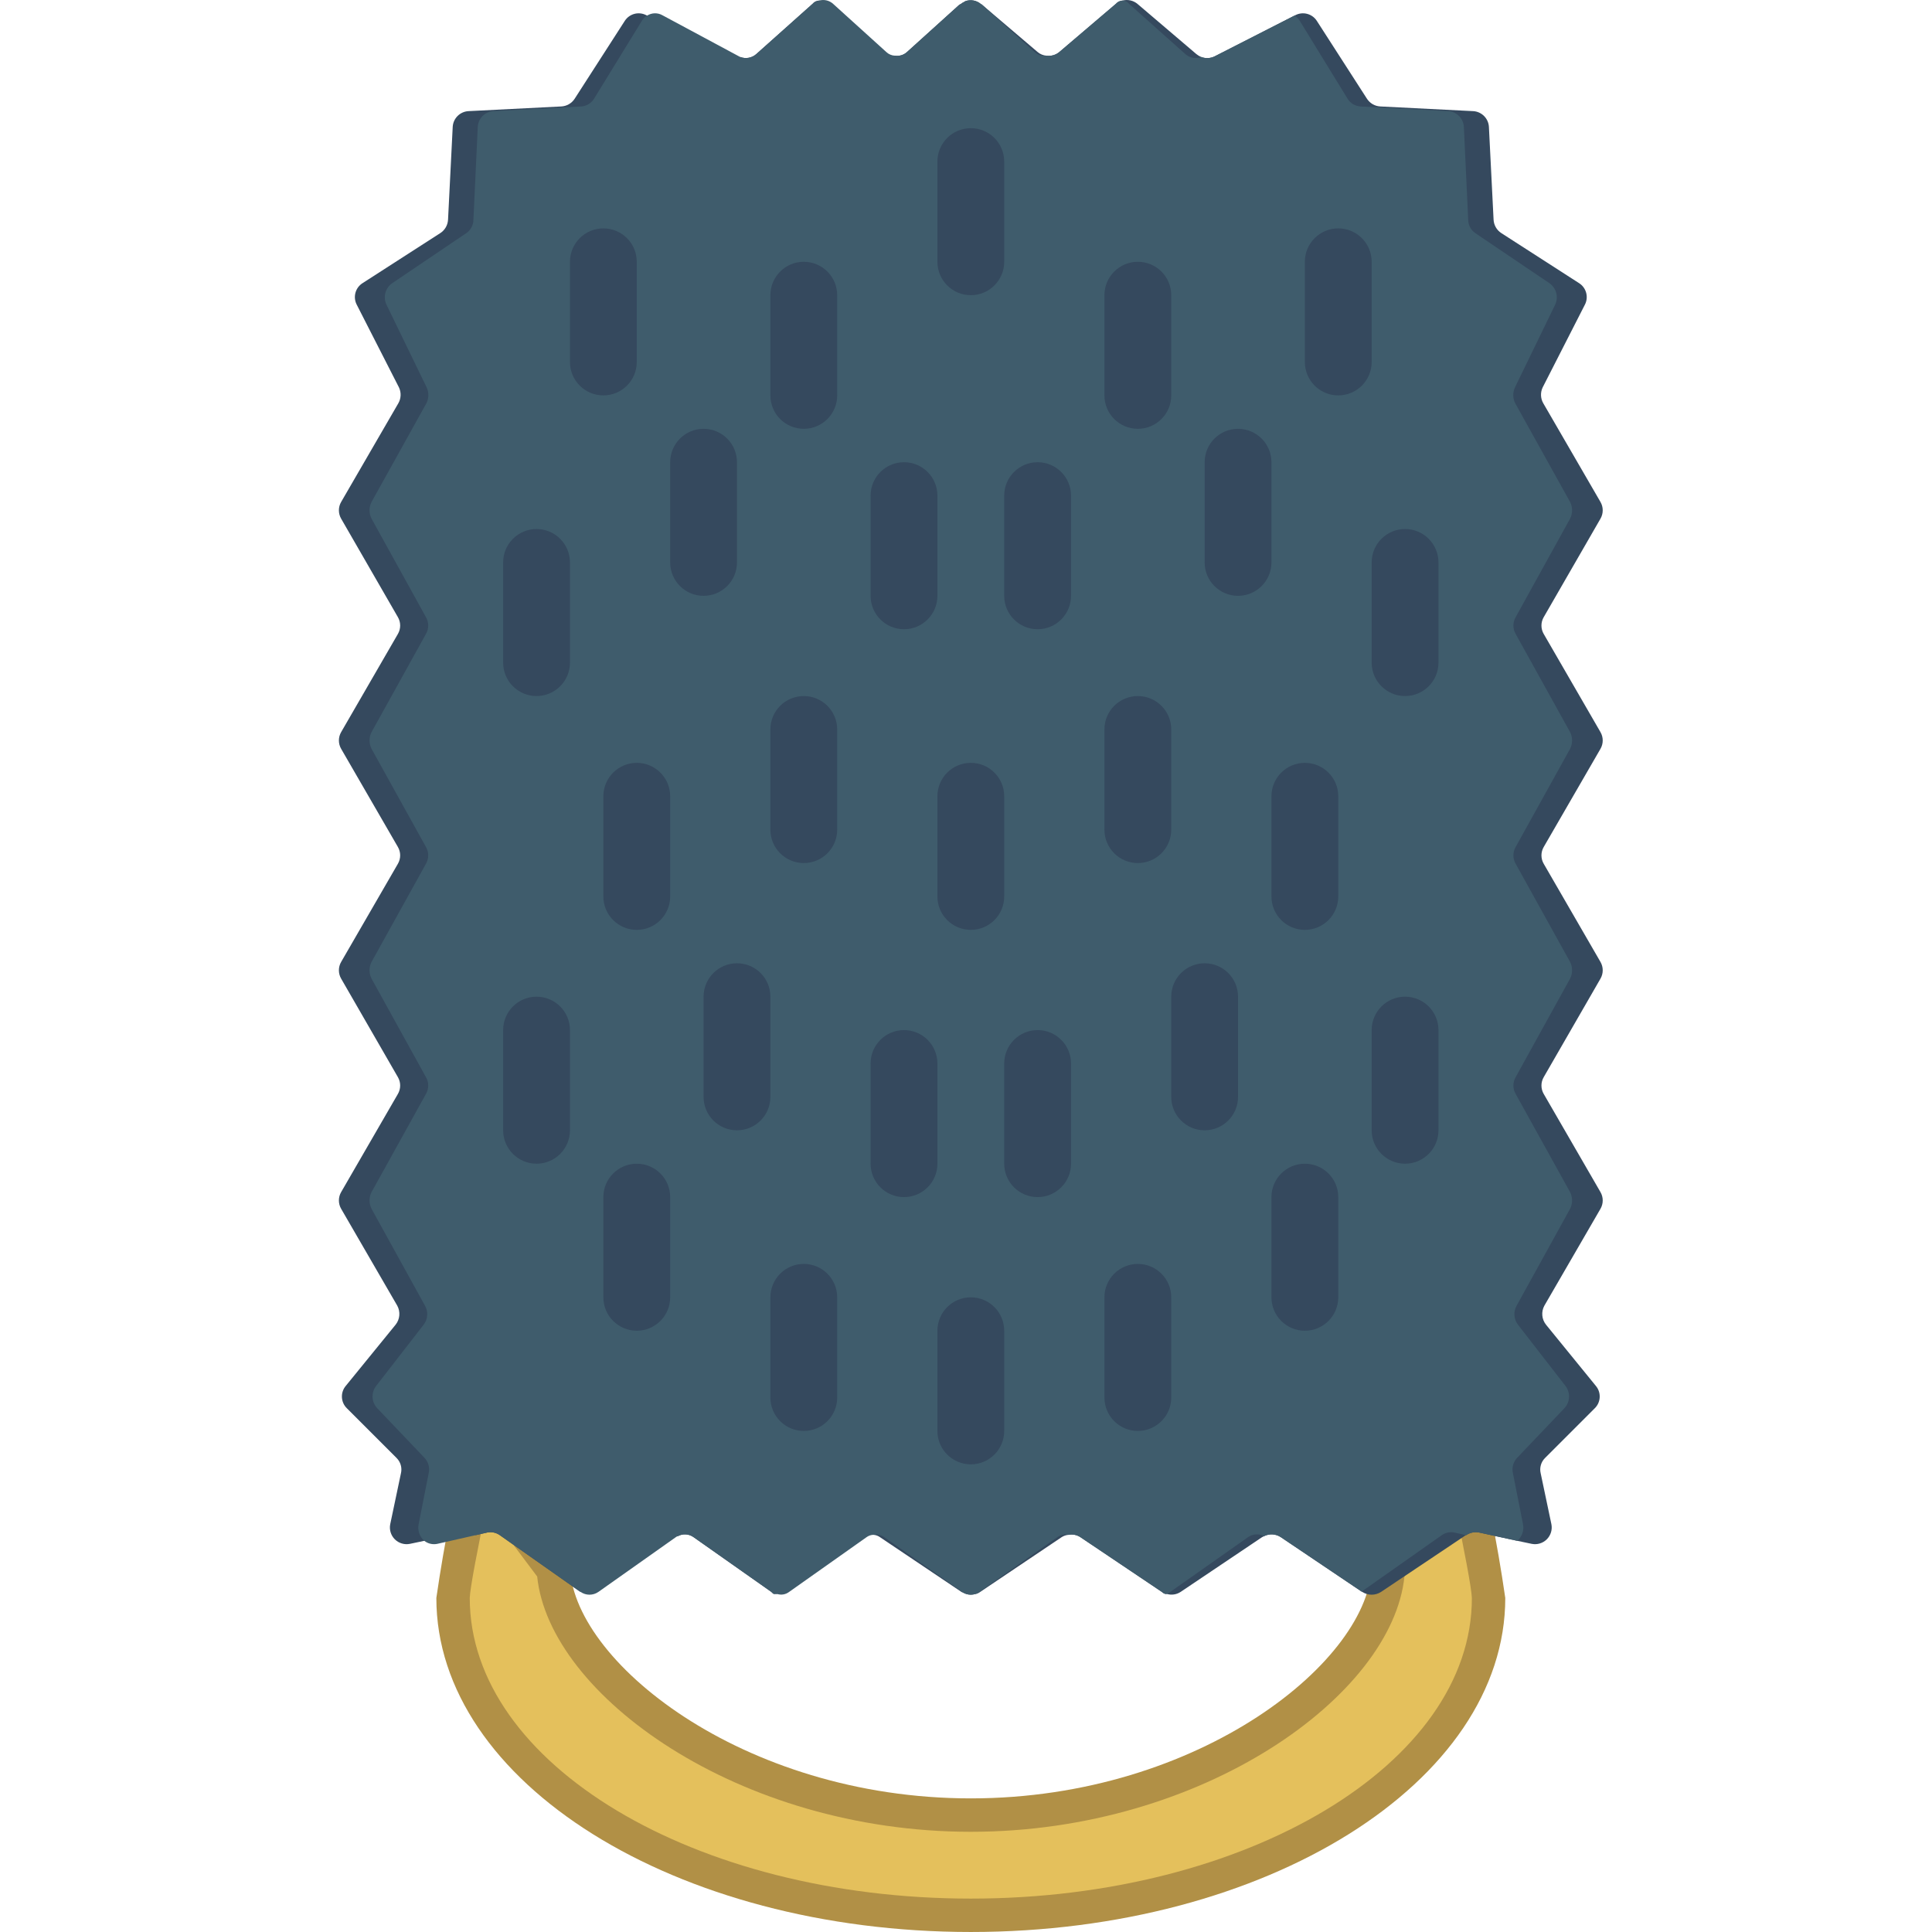 <svg height="510pt" viewBox="-89 0 510 510.56" width="510pt" xmlns="http://www.w3.org/2000/svg"><path d="m273.203 413.457c0 24.98-45.285 61.793-105.93 61.793-60.648 0-105.934-36.812-105.934-61.793l-26.48-35.309c-3.73 14.543-6.68 29.277-8.828 44.137 0 48.727 63.203 88.273 141.242 88.273 78.035 0 141.238-39.547 141.238-88.273-2.148-14.859-5.098-29.594-8.828-44.137zm0 0" fill="#b19046"/><path d="m167.273 501.734c-73.016 0-132.414-35.637-132.414-79.449.059-2.523 2.18-13.508 4.316-23.668l13.504 18c3.195 31.312 53.098 67.461 114.594 67.461 61.492 0 111.395-36.148 114.59-67.461l13.504-18c2.137 10.168 4.258 21.188 4.316 23.703 0 43.777-59.398 79.414-132.41 79.414zm0 0" fill="#e4c05c"/><path d="m318.664 223.84c-.789 1.367-.789 3.047 0 4.414l15.008 25.953c.789 1.367.789 3.047 0 4.414l-15.008 26.043c-.789 1.363-.789 3.047 0 4.414l15.008 25.953c.789 1.363.789 3.047 0 4.41l-14.832 25.602c-.879 1.613-.707 3.598.441 5.031l13.156 16.156c1.473 1.734 1.355 4.316-.266 5.914l-13.152 13.152c-1.07 1.059-1.504 2.598-1.148 4.062l2.824 13.418c.297 1.449-.156 2.953-1.203 4.004-1.047 1.047-2.555 1.5-4.004 1.203l-3.797-.797-10.152-2.207c-1.168-.211-2.371.043-3.355.707h-.086l-22.422 15.008c-1.508.973-3.441.973-4.945 0l-.176-.09-21.363-14.387c-1.316-.871-3-.973-4.414-.266l-.527.266-21.543 14.477c-1.07.699-2.391.895-3.617.531h-.441c-.332-.109-.633-.293-.883-.531l-21.539-14.477c-.91-.598-2.02-.82-3.09-.617-.66.043-1.301.254-1.855.617l-21.539 14.477c-.344.25-.734.43-1.148.531h-.086c-.805.262-1.668.262-2.473 0-.34-.113-.664-.258-.969-.441-.098.012-.195-.023-.266-.09l-21.539-14.477c-.516-.375-1.129-.59-1.766-.617-1.102-.238-2.25-.016-3.18.617l-21.539 14.477c-.352.266-.441.352-.707.531h-.883c-.227-.152-.434-.328-.617-.531l-20.566-14.477c-1.219-.875-2.832-.977-4.148-.266-1.445-.711-3.156-.613-4.504.266l-21.363 14.387-21.188-14.918c-.949-.664-2.125-.918-3.266-.707l-3.09.707c-1.012-.668-2.246-.918-3.441-.707l-10.152 2.207-3.797.797c-1.449.297-2.953-.156-4.004-1.203-1.047-1.051-1.5-2.555-1.203-4.004l2.824-13.418c.355-1.465-.078-3.004-1.148-4.062l-13.152-13.152c-1.621-1.598-1.738-4.18-.266-5.914l13.156-16.156c1.148-1.434 1.32-3.418.441-5.031l-14.832-25.602c-.789-1.363-.789-3.047 0-4.41l15.008-25.953c.789-1.367.789-3.051 0-4.414l-15.008-26.043c-.789-1.367-.789-3.047 0-4.414l15.008-25.953c.789-1.367.789-3.047 0-4.414l-15.008-25.953c-.789-1.363-.789-3.047 0-4.414l15.008-25.953c.789-1.363.789-3.047 0-4.414l-15.008-26.039c-.789-1.367-.789-3.051 0-4.414l15.094-26.043c.762-1.293.828-2.883.18-4.238l-11.125-21.801c-1.078-2.012-.422-4.516 1.5-5.738l20.57-13.242c1.203-.785 1.957-2.098 2.031-3.531l1.234-24.543c.129-2.234 1.914-4.016 4.148-4.148l24.543-1.234c1.434-.074 2.746-.828 3.531-2.031l13.238-20.566c1.227-1.926 3.727-2.578 5.738-1.5l.176.086 21.102 10.77c1.102.543 2.379.609 3.527.176 1.453.551 3.086.242 4.238-.793l14.832-13.242c.414-.555 1.07-.883 1.766-.883.695 0 1.348.328 1.766.883l14.918 12.711c.93.781 2.148 1.133 3.355.973 1.148.172 2.32-.184 3.176-.973l13.773-12.445.262-.176h.09c.348-.285.734-.523 1.148-.707l.086-.09c1.453-.539 3.082-.23 4.238.797h.09l14.828 12.621c.668.574 1.504.914 2.383.973 1.207.16 2.426-.191 3.355-.973l14.918-12.711c.5-.445 1.109-.754 1.766-.883 1.391-.371 2.871-.039 3.973.883l15.539 13.242c.398.328.844.598 1.324.793 1.148.434 2.426.367 3.527-.176l21.102-10.77.176-.086c2.012-1.078 4.512-.426 5.738 1.5l13.238 20.566c.785 1.203 2.098 1.957 3.531 2.031l24.543 1.234c2.234.133 4.02 1.914 4.148 4.148l1.234 24.543c.074 1.434.828 2.746 2.031 3.531l20.57 13.242c1.922 1.223 2.578 3.727 1.5 5.738l-11.125 21.801c-.648 1.355-.582 2.945.18 4.238l15.094 26.043c.789 1.363.789 3.047 0 4.414l-15.008 26.039c-.789 1.367-.789 3.051 0 4.414l15.008 25.953c.789 1.367.789 3.051 0 4.414zm0 0" fill="#35495e"/><path d="m311.25 223.84c-.789 1.367-.789 3.047 0 4.414l14.387 25.953c.707 1.387.707 3.027 0 4.414l-14.387 26.043c-.789 1.363-.789 3.047 0 4.414l14.387 25.953c.707 1.383.707 3.023 0 4.41l-14.121 25.602c-.91 1.594-.77 3.578.352 5.031l12.535 16.156c1.379 1.766 1.266 4.277-.266 5.914l-12.535 13.152c-1.004 1.094-1.402 2.613-1.059 4.062l2.648 13.418c.332 1.633-.242 3.32-1.5 4.41l-10.152-2.207c-1.168-.211-2.371.043-3.355.707h-.086l-3.09-.707c-1.141-.211-2.316.043-3.266.707l-21.188 14.918-21.363-14.387c-1.316-.871-3-.973-4.414-.266-1.352-.715-2.984-.609-4.238.266l-20.566 14.477c-.25.238-.555.422-.883.531h-.441c-.332-.109-.633-.293-.883-.531l-21.539-14.477c-.91-.598-2.02-.82-3.09-.617-1.043-.246-2.141-.02-3 .617l-20.57 14.477c-.281.242-.613.422-.973.531h-.086c-.805.262-1.668.262-2.473 0-.34-.113-.664-.258-.969-.441 0-.051-.043-.09-.09-.09l-20.57-14.477c-.848-.586-1.898-.809-2.91-.617-.637.027-1.25.242-1.766.617l-20.48 14.477c-.906.688-2.098.887-3.18.531h-.883c-.227-.152-.434-.328-.617-.531l-20.566-14.477c-1.219-.875-2.832-.977-4.148-.266-.18 0-.355.176-.531.266l-20.48 14.477c-1.41.973-3.27.973-4.68 0l-.176-.09-21.188-14.918c-.949-.664-2.125-.918-3.266-.707l-3.09.707-10.148 2.297c-1.211.258-2.473-.031-3.445-.797-1.258-1.09-1.832-2.777-1.5-4.41l2.648-13.418c.344-1.449-.055-2.969-1.059-4.062l-12.535-13.152c-1.531-1.637-1.645-4.148-.266-5.914l12.535-16.156c1.121-1.453 1.262-3.438.352-5.031l-14.121-25.602c-.707-1.387-.707-3.027 0-4.41l14.387-25.953c.789-1.367.789-3.051 0-4.414l-14.387-26.043c-.707-1.387-.707-3.027 0-4.414l14.387-25.953c.789-1.367.789-3.047 0-4.414l-14.387-25.953c-.707-1.387-.707-3.027 0-4.414l14.387-25.953c.789-1.363.789-3.047 0-4.414l-14.387-26.039c-.707-1.387-.707-3.027 0-4.414l14.477-26.043c.688-1.32.723-2.887.086-4.238l-10.59-21.801c-.988-2.023-.352-4.461 1.5-5.738l19.598-13.242c1.156-.805 1.848-2.121 1.852-3.531l1.148-24.543c.125-2.203 1.859-3.973 4.059-4.148l23.309-1.234c1.375-.102 2.625-.855 3.352-2.031l12.625-20.566c.328-.594.816-1.086 1.41-1.414 1.234-.777 2.797-.812 4.062-.086l20.215 10.855c.09.09.266.09.352.176 1.453.551 3.086.242 4.238-.793l14.832-13.242c.496-.445 1.105-.754 1.766-.883 1.305-.371 2.711-.035 3.707.883l14.035 12.711c.621.594 1.438.938 2.297.973 1.148.172 2.32-.184 3.176-.973l13.773-12.445.262-.176h.09c.348-.285.734-.523 1.148-.707l.086-.09c1.453-.539 3.082-.23 4.238.797h.09l14.035 12.621c.855.789 2.027 1.145 3.176.973 1.207.16 2.426-.191 3.355-.973l14.918-12.711c.418-.555 1.07-.883 1.766-.883.695 0 1.352.328 1.766.883l14.832 13.242c1.152 1.035 2.785 1.344 4.238.793 1.148.434 2.426.367 3.527-.176l21.102-10.77c.574.355 1.059.84 1.41 1.414l12.625 20.566c.727 1.176 1.977 1.93 3.352 2.031l23.309 1.234c2.199.176 3.934 1.945 4.059 4.148l1.148 24.543c.004 1.41.695 2.727 1.852 3.531l19.598 13.242c1.852 1.277 2.488 3.715 1.5 5.738l-10.59 21.801c-.637 1.352-.602 2.918.086 4.238l14.477 26.043c.707 1.387.707 3.027 0 4.414l-14.387 26.039c-.789 1.367-.789 3.051 0 4.414l14.387 25.953c.707 1.387.707 3.027 0 4.414zm0 0" fill="#3f5c6c"/><g fill="#35495e"><path d="m70.168 104.492c-4.875 0-8.828-3.953-8.828-8.828v-26.484c0-4.875 3.953-8.828 8.828-8.828s8.828 3.953 8.828 8.828v26.484c0 4.875-3.953 8.828-8.828 8.828zm0 0"/><path d="m96.652 157.457c-4.875 0-8.828-3.953-8.828-8.828v-26.48c0-4.879 3.953-8.828 8.828-8.828s8.824 3.949 8.824 8.828v26.48c0 4.875-3.949 8.828-8.824 8.828zm0 0"/><path d="m123.133 113.32c-4.875 0-8.828-3.953-8.828-8.828v-26.484c0-4.875 3.953-8.828 8.828-8.828s8.828 3.953 8.828 8.828v26.484c0 4.875-3.953 8.828-8.828 8.828zm0 0"/><path d="m149.617 166.285c-4.875 0-8.828-3.953-8.828-8.828v-26.484c0-4.875 3.953-8.824 8.828-8.824s8.828 3.949 8.828 8.824v26.484c0 4.875-3.953 8.828-8.828 8.828zm0 0"/><path d="m123.133 228.078c-4.875 0-8.828-3.953-8.828-8.828v-26.484c0-4.875 3.953-8.824 8.828-8.824s8.828 3.949 8.828 8.824v26.484c0 4.875-3.953 8.828-8.828 8.828zm0 0"/><path d="m52.512 183.941c-4.875 0-8.828-3.953-8.828-8.828v-26.484c0-4.875 3.953-8.828 8.828-8.828s8.828 3.953 8.828 8.828v26.484c0 4.875-3.953 8.828-8.828 8.828zm0 0"/><path d="m78.996 245.734c-4.875 0-8.828-3.953-8.828-8.828v-26.484c0-4.875 3.953-8.828 8.828-8.828s8.828 3.953 8.828 8.828v26.484c0 4.875-3.953 8.828-8.828 8.828zm0 0"/><path d="m105.477 298.699c-4.875 0-8.824-3.953-8.824-8.828v-26.484c0-4.875 3.949-8.828 8.824-8.828 4.879 0 8.828 3.953 8.828 8.828v26.484c0 4.875-3.949 8.828-8.828 8.828zm0 0"/><path d="m52.512 307.527c-4.875 0-8.828-3.953-8.828-8.828v-26.484c0-4.875 3.953-8.828 8.828-8.828s8.828 3.953 8.828 8.828v26.484c0 4.875-3.953 8.828-8.828 8.828zm0 0"/><path d="m78.996 351.664c-4.875 0-8.828-3.953-8.828-8.828v-26.484c0-4.875 3.953-8.824 8.828-8.824s8.828 3.949 8.828 8.824v26.484c0 4.875-3.953 8.828-8.828 8.828zm0 0"/><path d="m123.133 378.148c-4.875 0-8.828-3.953-8.828-8.828v-26.484c0-4.875 3.953-8.828 8.828-8.828s8.828 3.953 8.828 8.828v26.484c0 4.875-3.953 8.828-8.828 8.828zm0 0"/><path d="m149.617 316.352c-4.875 0-8.828-3.949-8.828-8.824v-26.484c0-4.875 3.953-8.828 8.828-8.828s8.828 3.953 8.828 8.828v26.484c0 4.875-3.953 8.824-8.828 8.824zm0 0"/><path d="m264.375 104.492c-4.875 0-8.828-3.953-8.828-8.828v-26.484c0-4.875 3.953-8.828 8.828-8.828s8.828 3.953 8.828 8.828v26.484c0 4.875-3.953 8.828-8.828 8.828zm0 0"/><path d="m237.891 157.457c-4.875 0-8.824-3.953-8.824-8.828v-26.48c0-4.879 3.949-8.828 8.824-8.828s8.828 3.949 8.828 8.828v26.48c0 4.875-3.953 8.828-8.828 8.828zm0 0"/><path d="m211.41 113.32c-4.875 0-8.828-3.953-8.828-8.828v-26.484c0-4.875 3.953-8.828 8.828-8.828s8.828 3.953 8.828 8.828v26.484c0 4.875-3.953 8.828-8.828 8.828zm0 0"/><path d="m184.926 166.285c-4.875 0-8.828-3.953-8.828-8.828v-26.484c0-4.875 3.953-8.824 8.828-8.824s8.828 3.949 8.828 8.824v26.484c0 4.875-3.953 8.828-8.828 8.828zm0 0"/><path d="m211.41 228.078c-4.875 0-8.828-3.953-8.828-8.828v-26.484c0-4.875 3.953-8.824 8.828-8.824s8.828 3.949 8.828 8.824v26.484c0 4.875-3.953 8.828-8.828 8.828zm0 0"/><path d="m282.031 183.941c-4.875 0-8.828-3.953-8.828-8.828v-26.484c0-4.875 3.953-8.828 8.828-8.828s8.828 3.953 8.828 8.828v26.484c0 4.875-3.953 8.828-8.828 8.828zm0 0"/><path d="m255.547 245.734c-4.875 0-8.828-3.953-8.828-8.828v-26.484c0-4.875 3.953-8.828 8.828-8.828s8.828 3.953 8.828 8.828v26.484c0 4.875-3.953 8.828-8.828 8.828zm0 0"/><path d="m229.066 298.699c-4.879 0-8.828-3.953-8.828-8.828v-26.484c0-4.875 3.949-8.828 8.828-8.828 4.875 0 8.824 3.953 8.824 8.828v26.484c0 4.875-3.949 8.828-8.824 8.828zm0 0"/><path d="m282.031 307.527c-4.875 0-8.828-3.953-8.828-8.828v-26.484c0-4.875 3.953-8.828 8.828-8.828s8.828 3.953 8.828 8.828v26.484c0 4.875-3.953 8.828-8.828 8.828zm0 0"/><path d="m255.547 351.664c-4.875 0-8.828-3.953-8.828-8.828v-26.484c0-4.875 3.953-8.824 8.828-8.824s8.828 3.949 8.828 8.824v26.484c0 4.875-3.953 8.828-8.828 8.828zm0 0"/><path d="m211.41 378.148c-4.875 0-8.828-3.953-8.828-8.828v-26.484c0-4.875 3.953-8.828 8.828-8.828s8.828 3.953 8.828 8.828v26.484c0 4.875-3.953 8.828-8.828 8.828zm0 0"/><path d="m184.926 316.352c-4.875 0-8.828-3.949-8.828-8.824v-26.484c0-4.875 3.953-8.828 8.828-8.828s8.828 3.953 8.828 8.828v26.484c0 4.875-3.953 8.824-8.828 8.824zm0 0"/><path d="m167.273 78.008c-4.879 0-8.828-3.953-8.828-8.828v-26.48c0-4.875 3.949-8.828 8.828-8.828 4.875 0 8.824 3.953 8.824 8.828v26.48c0 4.875-3.949 8.828-8.824 8.828zm0 0"/><path d="m167.273 245.734c-4.879 0-8.828-3.953-8.828-8.828v-26.484c0-4.875 3.949-8.828 8.828-8.828 4.875 0 8.824 3.953 8.824 8.828v26.484c0 4.875-3.949 8.828-8.824 8.828zm0 0"/><path d="m167.273 386.973c-4.879 0-8.828-3.949-8.828-8.824v-26.484c0-4.875 3.949-8.828 8.828-8.828 4.875 0 8.824 3.953 8.824 8.828v26.484c0 4.875-3.949 8.824-8.824 8.824zm0 0"/></g></svg>